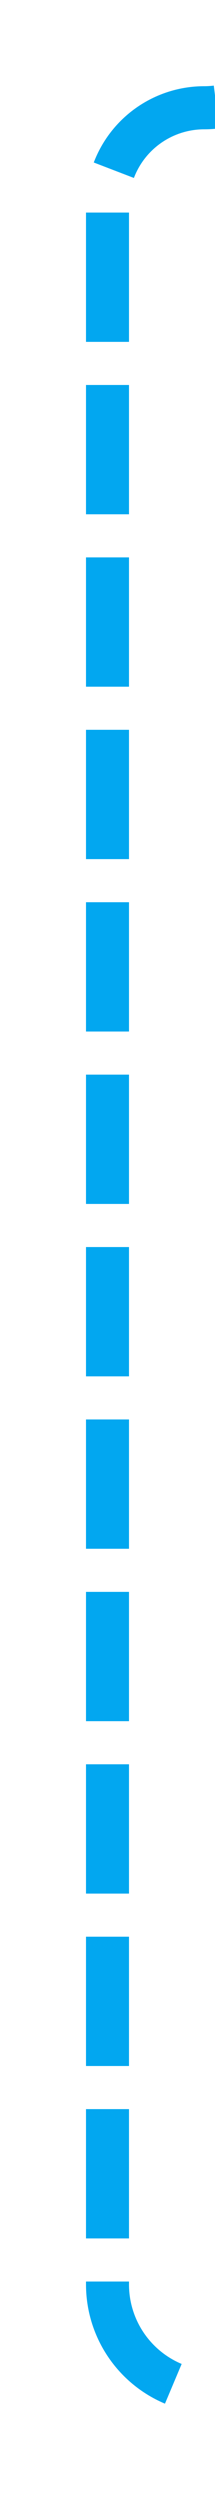 ﻿<?xml version="1.0" encoding="utf-8"?>
<svg version="1.1" xmlns:xlink="http://www.w3.org/1999/xlink" width="10px" height="116px" preserveAspectRatio="xMidYMin meet" viewBox="276 62  8 116" xmlns="http://www.w3.org/2000/svg">
  <path d="M 289 45  L 289 62.5  A 4.5 4.5 0 0 1 284.5 67 A 4.5 4.5 0 0 0 280 71.5 L 280 168  A 5 5 0 0 0 285 173 L 296 173  " stroke-width="2" stroke-dasharray="6,2" stroke="#02a7f0" fill="none" />
</svg>